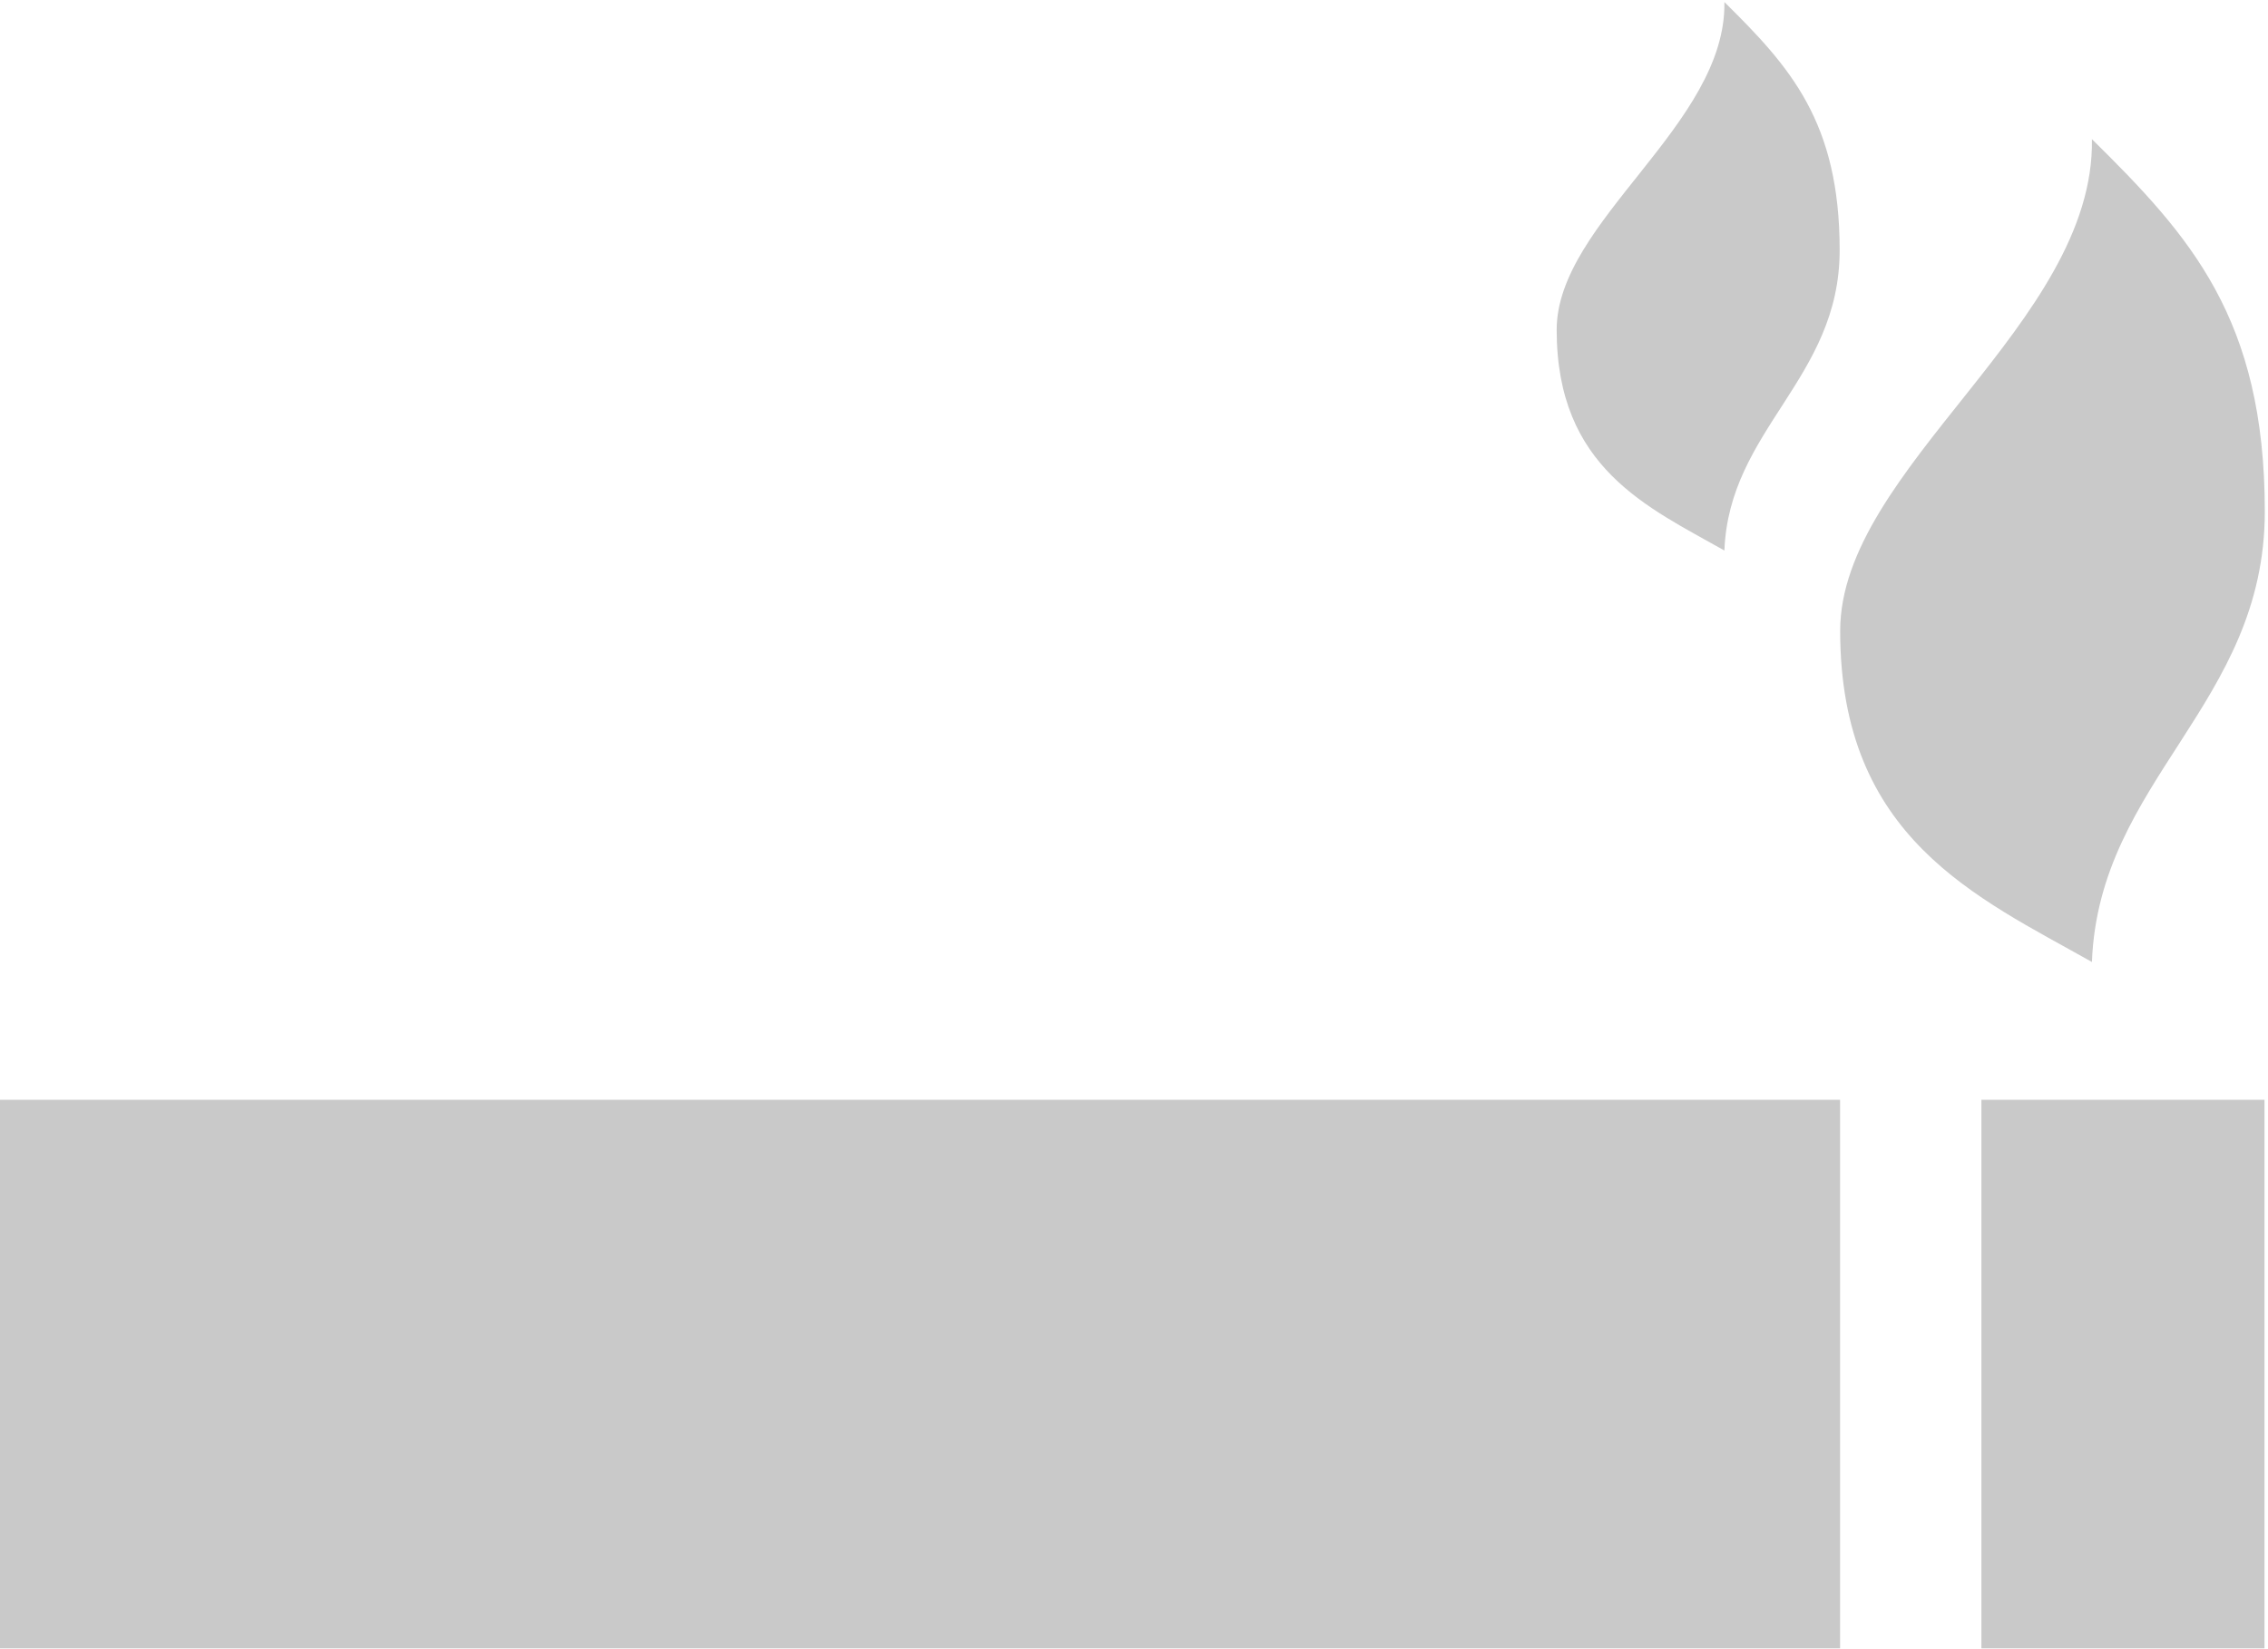 <svg xmlns="http://www.w3.org/2000/svg" width="22" height="16" viewBox="0 0 22 16"><g><g><g><path fill="#c9c9c9" d="M21.969 4.962c0-1.873-.724-2.672-1.677-3.612.03 1.785-2.442 3.193-2.442 4.771 0 2.01 1.325 2.582 2.442 3.212.068-1.766 1.677-2.499 1.677-4.371z"/></g><g><path fill="#c9c9c9" d="M16.727 5.341c.045-1.177 1.118-1.665 1.118-2.914 0-1.248-.483-1.78-1.118-2.407.02 1.19-1.627 2.129-1.627 3.18 0 1.34.883 1.72 1.627 2.141z"/></g><g><path fill="#c9c9c9" d="M0 10.67h17.849v5.322H0z"/></g><g><path fill="#c9c9c9" d="M19.22 10.67h2.746v5.322H19.22z"/></g></g></g></svg>